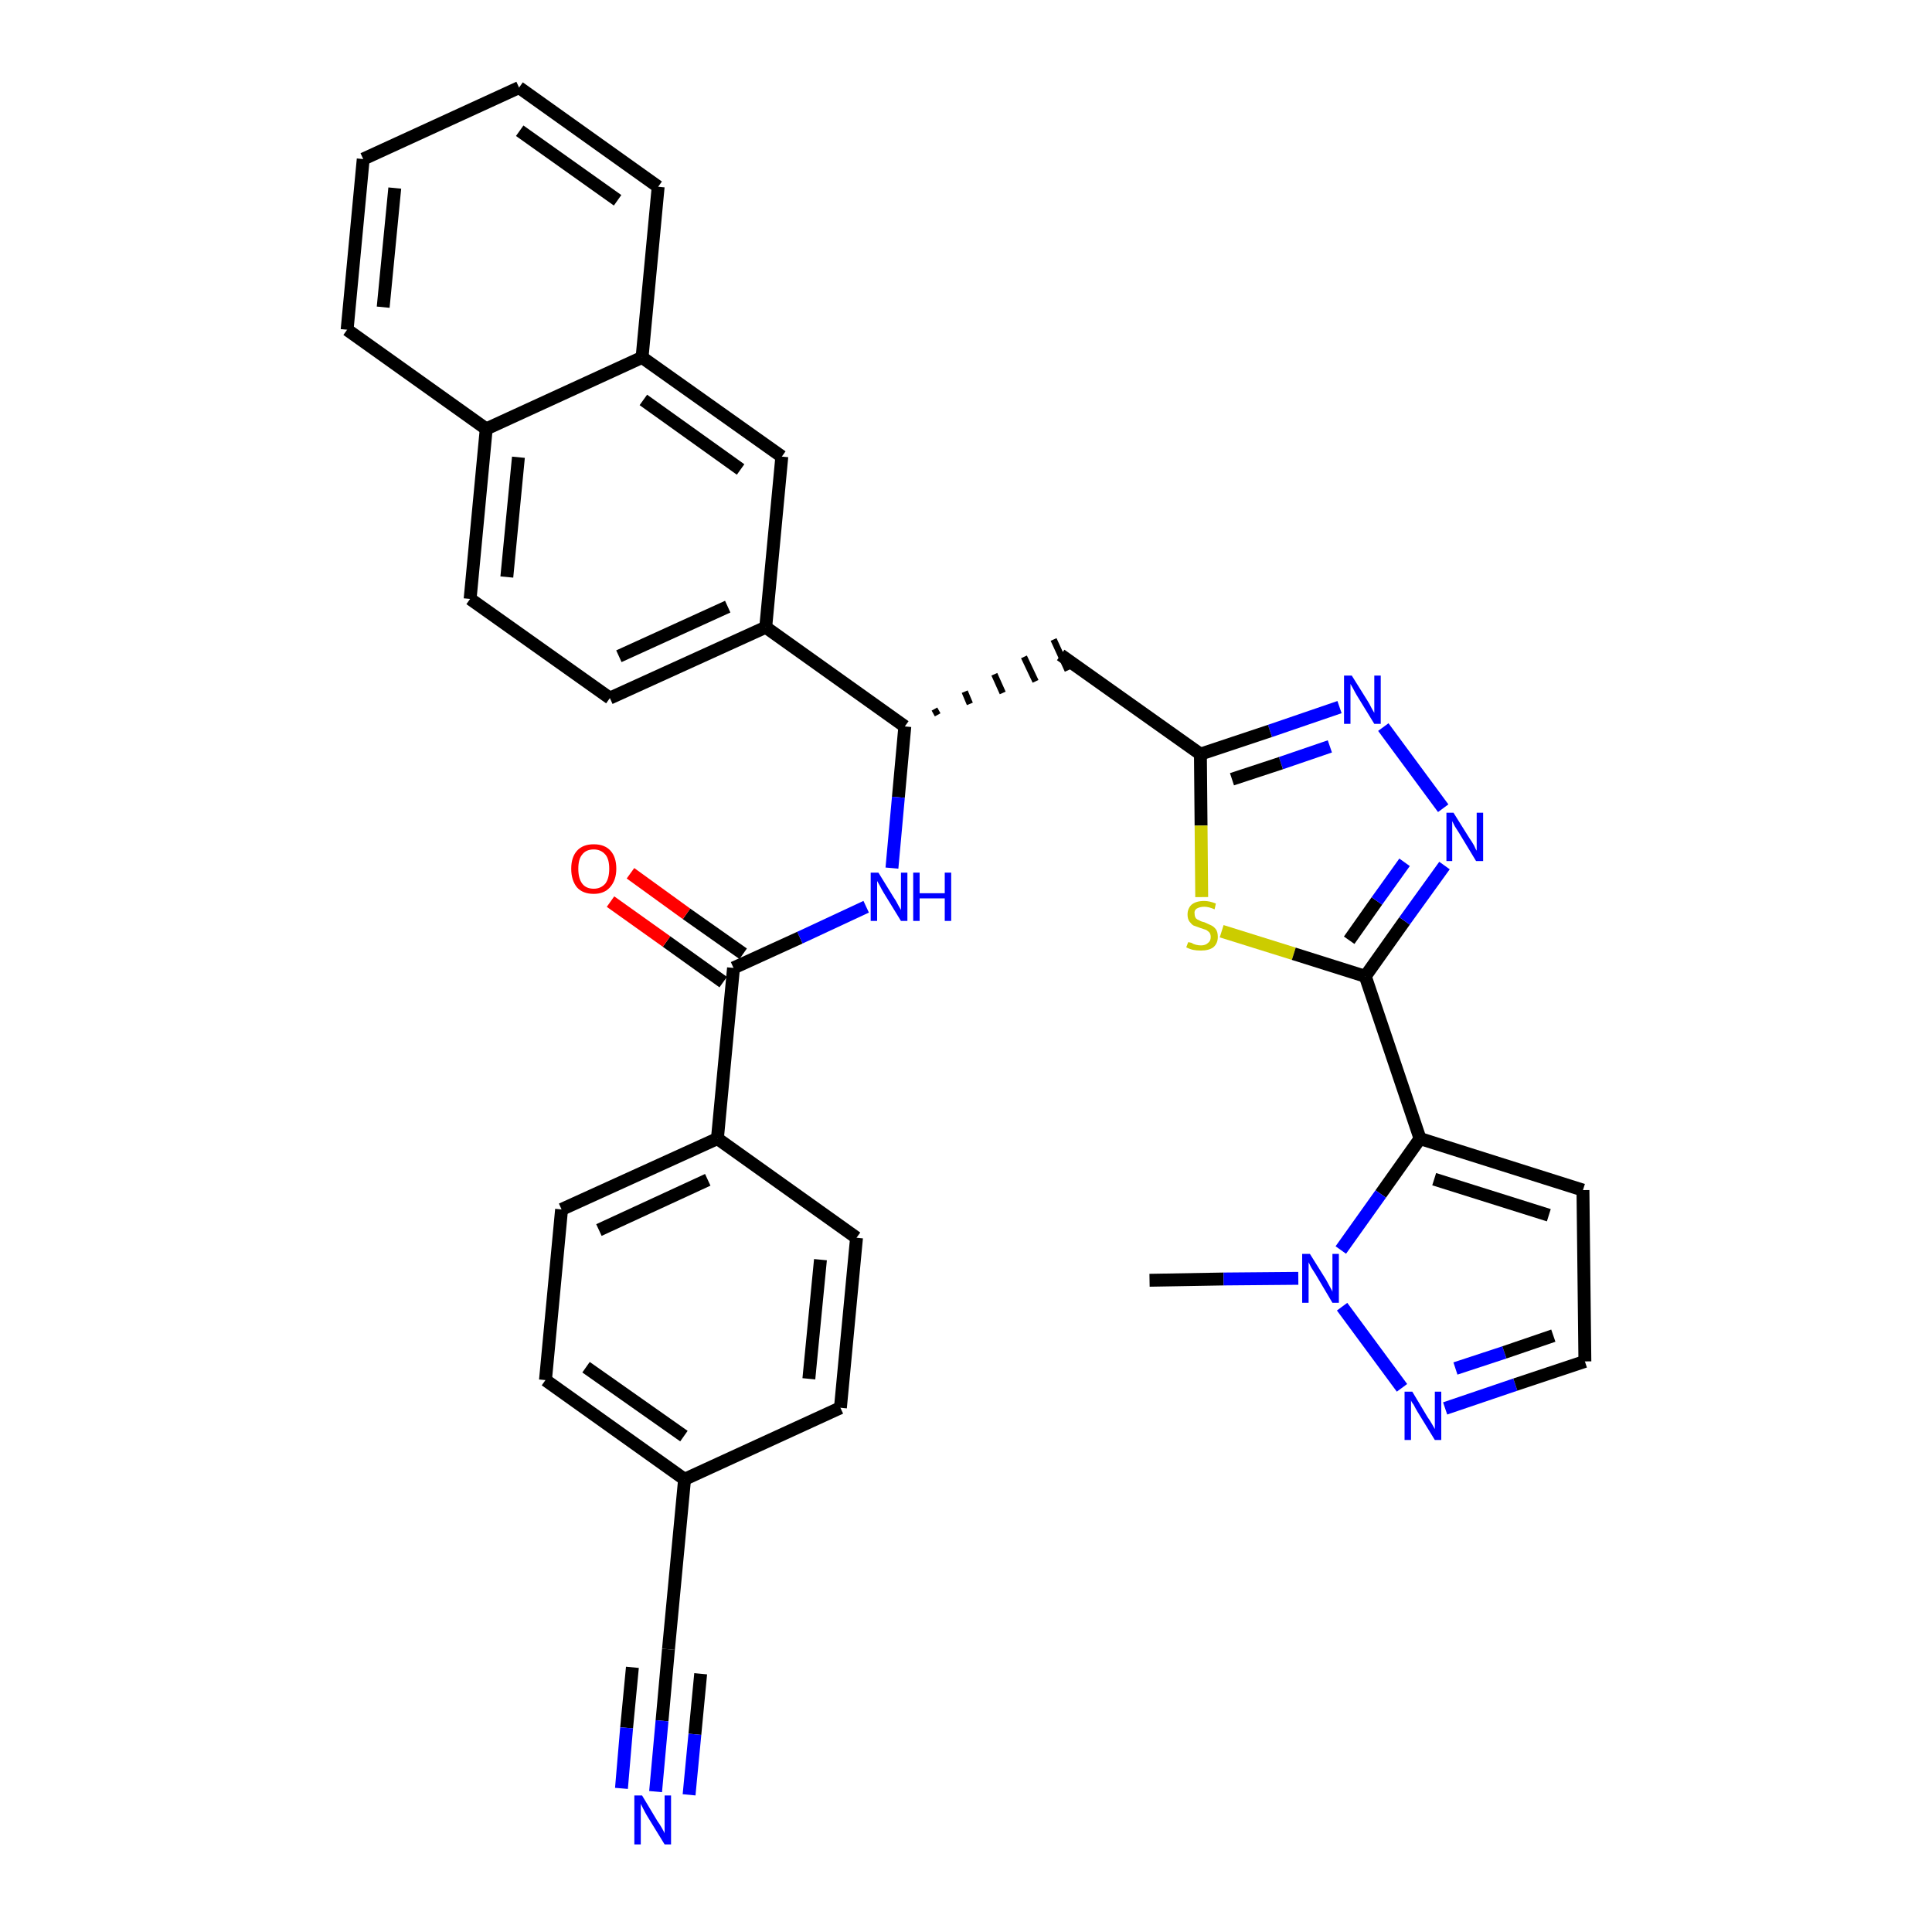 <?xml version='1.0' encoding='iso-8859-1'?>
<svg version='1.1' baseProfile='full'
              xmlns='http://www.w3.org/2000/svg'
                      xmlns:rdkit='http://www.rdkit.org/xml'
                      xmlns:xlink='http://www.w3.org/1999/xlink'
                  xml:space='preserve'
width='300px' height='300px' viewBox='0 0 300 300'>
<!-- END OF HEADER -->
<path class='bond-0 atom-0 atom-1' d='M 178.5,198.8 L 190.0,198.6' style='fill:none;fill-rule:evenodd;stroke:#000000;stroke-width:2.0px;stroke-linecap:butt;stroke-linejoin:miter;stroke-opacity:1' />
<path class='bond-0 atom-0 atom-1' d='M 190.0,198.6 L 201.6,198.5' style='fill:none;fill-rule:evenodd;stroke:#0000FF;stroke-width:2.0px;stroke-linecap:butt;stroke-linejoin:miter;stroke-opacity:1' />
<path class='bond-1 atom-1 atom-2' d='M 208.4,202.9 L 217.7,215.5' style='fill:none;fill-rule:evenodd;stroke:#0000FF;stroke-width:2.0px;stroke-linecap:butt;stroke-linejoin:miter;stroke-opacity:1' />
<path class='bond-33 atom-5 atom-1' d='M 220.5,176.8 L 214.4,185.4' style='fill:none;fill-rule:evenodd;stroke:#000000;stroke-width:2.0px;stroke-linecap:butt;stroke-linejoin:miter;stroke-opacity:1' />
<path class='bond-33 atom-5 atom-1' d='M 214.4,185.4 L 208.2,194.1' style='fill:none;fill-rule:evenodd;stroke:#0000FF;stroke-width:2.0px;stroke-linecap:butt;stroke-linejoin:miter;stroke-opacity:1' />
<path class='bond-2 atom-2 atom-3' d='M 224.4,218.7 L 235.3,215.0' style='fill:none;fill-rule:evenodd;stroke:#0000FF;stroke-width:2.0px;stroke-linecap:butt;stroke-linejoin:miter;stroke-opacity:1' />
<path class='bond-2 atom-2 atom-3' d='M 235.3,215.0 L 246.1,211.4' style='fill:none;fill-rule:evenodd;stroke:#000000;stroke-width:2.0px;stroke-linecap:butt;stroke-linejoin:miter;stroke-opacity:1' />
<path class='bond-2 atom-2 atom-3' d='M 226.0,212.5 L 233.6,210.0' style='fill:none;fill-rule:evenodd;stroke:#0000FF;stroke-width:2.0px;stroke-linecap:butt;stroke-linejoin:miter;stroke-opacity:1' />
<path class='bond-2 atom-2 atom-3' d='M 233.6,210.0 L 241.2,207.4' style='fill:none;fill-rule:evenodd;stroke:#000000;stroke-width:2.0px;stroke-linecap:butt;stroke-linejoin:miter;stroke-opacity:1' />
<path class='bond-3 atom-3 atom-4' d='M 246.1,211.4 L 245.8,184.8' style='fill:none;fill-rule:evenodd;stroke:#000000;stroke-width:2.0px;stroke-linecap:butt;stroke-linejoin:miter;stroke-opacity:1' />
<path class='bond-4 atom-4 atom-5' d='M 245.8,184.8 L 220.5,176.8' style='fill:none;fill-rule:evenodd;stroke:#000000;stroke-width:2.0px;stroke-linecap:butt;stroke-linejoin:miter;stroke-opacity:1' />
<path class='bond-4 atom-4 atom-5' d='M 240.5,188.7 L 222.7,183.1' style='fill:none;fill-rule:evenodd;stroke:#000000;stroke-width:2.0px;stroke-linecap:butt;stroke-linejoin:miter;stroke-opacity:1' />
<path class='bond-5 atom-5 atom-6' d='M 220.5,176.8 L 212.0,151.6' style='fill:none;fill-rule:evenodd;stroke:#000000;stroke-width:2.0px;stroke-linecap:butt;stroke-linejoin:miter;stroke-opacity:1' />
<path class='bond-6 atom-6 atom-7' d='M 212.0,151.6 L 218.1,143.0' style='fill:none;fill-rule:evenodd;stroke:#000000;stroke-width:2.0px;stroke-linecap:butt;stroke-linejoin:miter;stroke-opacity:1' />
<path class='bond-6 atom-6 atom-7' d='M 218.1,143.0 L 224.3,134.4' style='fill:none;fill-rule:evenodd;stroke:#0000FF;stroke-width:2.0px;stroke-linecap:butt;stroke-linejoin:miter;stroke-opacity:1' />
<path class='bond-6 atom-6 atom-7' d='M 209.5,146.0 L 213.8,139.9' style='fill:none;fill-rule:evenodd;stroke:#000000;stroke-width:2.0px;stroke-linecap:butt;stroke-linejoin:miter;stroke-opacity:1' />
<path class='bond-6 atom-6 atom-7' d='M 213.8,139.9 L 218.1,133.9' style='fill:none;fill-rule:evenodd;stroke:#0000FF;stroke-width:2.0px;stroke-linecap:butt;stroke-linejoin:miter;stroke-opacity:1' />
<path class='bond-34 atom-33 atom-6' d='M 189.7,144.6 L 200.9,148.1' style='fill:none;fill-rule:evenodd;stroke:#CCCC00;stroke-width:2.0px;stroke-linecap:butt;stroke-linejoin:miter;stroke-opacity:1' />
<path class='bond-34 atom-33 atom-6' d='M 200.9,148.1 L 212.0,151.6' style='fill:none;fill-rule:evenodd;stroke:#000000;stroke-width:2.0px;stroke-linecap:butt;stroke-linejoin:miter;stroke-opacity:1' />
<path class='bond-7 atom-7 atom-8' d='M 224.1,125.5 L 214.8,112.9' style='fill:none;fill-rule:evenodd;stroke:#0000FF;stroke-width:2.0px;stroke-linecap:butt;stroke-linejoin:miter;stroke-opacity:1' />
<path class='bond-8 atom-8 atom-9' d='M 208.0,109.8 L 197.2,113.5' style='fill:none;fill-rule:evenodd;stroke:#0000FF;stroke-width:2.0px;stroke-linecap:butt;stroke-linejoin:miter;stroke-opacity:1' />
<path class='bond-8 atom-8 atom-9' d='M 197.2,113.5 L 186.4,117.1' style='fill:none;fill-rule:evenodd;stroke:#000000;stroke-width:2.0px;stroke-linecap:butt;stroke-linejoin:miter;stroke-opacity:1' />
<path class='bond-8 atom-8 atom-9' d='M 206.5,115.9 L 198.9,118.5' style='fill:none;fill-rule:evenodd;stroke:#0000FF;stroke-width:2.0px;stroke-linecap:butt;stroke-linejoin:miter;stroke-opacity:1' />
<path class='bond-8 atom-8 atom-9' d='M 198.9,118.5 L 191.3,121.0' style='fill:none;fill-rule:evenodd;stroke:#000000;stroke-width:2.0px;stroke-linecap:butt;stroke-linejoin:miter;stroke-opacity:1' />
<path class='bond-9 atom-9 atom-10' d='M 186.4,117.1 L 164.7,101.7' style='fill:none;fill-rule:evenodd;stroke:#000000;stroke-width:2.0px;stroke-linecap:butt;stroke-linejoin:miter;stroke-opacity:1' />
<path class='bond-32 atom-9 atom-33' d='M 186.4,117.1 L 186.5,128.2' style='fill:none;fill-rule:evenodd;stroke:#000000;stroke-width:2.0px;stroke-linecap:butt;stroke-linejoin:miter;stroke-opacity:1' />
<path class='bond-32 atom-9 atom-33' d='M 186.5,128.2 L 186.6,139.3' style='fill:none;fill-rule:evenodd;stroke:#CCCC00;stroke-width:2.0px;stroke-linecap:butt;stroke-linejoin:miter;stroke-opacity:1' />
<path class='bond-10 atom-11 atom-10' d='M 145.6,111.0 L 145.1,110.1' style='fill:none;fill-rule:evenodd;stroke:#000000;stroke-width:1.0px;stroke-linecap:butt;stroke-linejoin:miter;stroke-opacity:1' />
<path class='bond-10 atom-11 atom-10' d='M 150.6,109.3 L 149.8,107.4' style='fill:none;fill-rule:evenodd;stroke:#000000;stroke-width:1.0px;stroke-linecap:butt;stroke-linejoin:miter;stroke-opacity:1' />
<path class='bond-10 atom-11 atom-10' d='M 155.7,107.6 L 154.4,104.7' style='fill:none;fill-rule:evenodd;stroke:#000000;stroke-width:1.0px;stroke-linecap:butt;stroke-linejoin:miter;stroke-opacity:1' />
<path class='bond-10 atom-11 atom-10' d='M 160.8,105.8 L 159.0,102.0' style='fill:none;fill-rule:evenodd;stroke:#000000;stroke-width:1.0px;stroke-linecap:butt;stroke-linejoin:miter;stroke-opacity:1' />
<path class='bond-10 atom-11 atom-10' d='M 165.8,104.1 L 163.6,99.3' style='fill:none;fill-rule:evenodd;stroke:#000000;stroke-width:1.0px;stroke-linecap:butt;stroke-linejoin:miter;stroke-opacity:1' />
<path class='bond-11 atom-11 atom-12' d='M 140.5,112.8 L 139.5,123.8' style='fill:none;fill-rule:evenodd;stroke:#000000;stroke-width:2.0px;stroke-linecap:butt;stroke-linejoin:miter;stroke-opacity:1' />
<path class='bond-11 atom-11 atom-12' d='M 139.5,123.8 L 138.5,134.8' style='fill:none;fill-rule:evenodd;stroke:#0000FF;stroke-width:2.0px;stroke-linecap:butt;stroke-linejoin:miter;stroke-opacity:1' />
<path class='bond-22 atom-11 atom-23' d='M 140.5,112.8 L 118.9,97.4' style='fill:none;fill-rule:evenodd;stroke:#000000;stroke-width:2.0px;stroke-linecap:butt;stroke-linejoin:miter;stroke-opacity:1' />
<path class='bond-12 atom-12 atom-13' d='M 134.5,140.8 L 124.2,145.6' style='fill:none;fill-rule:evenodd;stroke:#0000FF;stroke-width:2.0px;stroke-linecap:butt;stroke-linejoin:miter;stroke-opacity:1' />
<path class='bond-12 atom-12 atom-13' d='M 124.2,145.6 L 113.9,150.3' style='fill:none;fill-rule:evenodd;stroke:#000000;stroke-width:2.0px;stroke-linecap:butt;stroke-linejoin:miter;stroke-opacity:1' />
<path class='bond-13 atom-13 atom-14' d='M 115.4,148.1 L 106.6,141.9' style='fill:none;fill-rule:evenodd;stroke:#000000;stroke-width:2.0px;stroke-linecap:butt;stroke-linejoin:miter;stroke-opacity:1' />
<path class='bond-13 atom-13 atom-14' d='M 106.6,141.9 L 97.9,135.6' style='fill:none;fill-rule:evenodd;stroke:#FF0000;stroke-width:2.0px;stroke-linecap:butt;stroke-linejoin:miter;stroke-opacity:1' />
<path class='bond-13 atom-13 atom-14' d='M 112.3,152.5 L 103.5,146.2' style='fill:none;fill-rule:evenodd;stroke:#000000;stroke-width:2.0px;stroke-linecap:butt;stroke-linejoin:miter;stroke-opacity:1' />
<path class='bond-13 atom-13 atom-14' d='M 103.5,146.2 L 94.8,140.0' style='fill:none;fill-rule:evenodd;stroke:#FF0000;stroke-width:2.0px;stroke-linecap:butt;stroke-linejoin:miter;stroke-opacity:1' />
<path class='bond-14 atom-13 atom-15' d='M 113.9,150.3 L 111.4,176.8' style='fill:none;fill-rule:evenodd;stroke:#000000;stroke-width:2.0px;stroke-linecap:butt;stroke-linejoin:miter;stroke-opacity:1' />
<path class='bond-15 atom-15 atom-16' d='M 111.4,176.8 L 87.2,187.8' style='fill:none;fill-rule:evenodd;stroke:#000000;stroke-width:2.0px;stroke-linecap:butt;stroke-linejoin:miter;stroke-opacity:1' />
<path class='bond-15 atom-15 atom-16' d='M 109.9,183.2 L 93.0,191.0' style='fill:none;fill-rule:evenodd;stroke:#000000;stroke-width:2.0px;stroke-linecap:butt;stroke-linejoin:miter;stroke-opacity:1' />
<path class='bond-35 atom-22 atom-15' d='M 133.0,192.2 L 111.4,176.8' style='fill:none;fill-rule:evenodd;stroke:#000000;stroke-width:2.0px;stroke-linecap:butt;stroke-linejoin:miter;stroke-opacity:1' />
<path class='bond-16 atom-16 atom-17' d='M 87.2,187.8 L 84.7,214.3' style='fill:none;fill-rule:evenodd;stroke:#000000;stroke-width:2.0px;stroke-linecap:butt;stroke-linejoin:miter;stroke-opacity:1' />
<path class='bond-17 atom-17 atom-18' d='M 84.7,214.3 L 106.3,229.7' style='fill:none;fill-rule:evenodd;stroke:#000000;stroke-width:2.0px;stroke-linecap:butt;stroke-linejoin:miter;stroke-opacity:1' />
<path class='bond-17 atom-17 atom-18' d='M 91.0,212.3 L 106.2,223.0' style='fill:none;fill-rule:evenodd;stroke:#000000;stroke-width:2.0px;stroke-linecap:butt;stroke-linejoin:miter;stroke-opacity:1' />
<path class='bond-18 atom-18 atom-19' d='M 106.3,229.7 L 103.8,256.1' style='fill:none;fill-rule:evenodd;stroke:#000000;stroke-width:2.0px;stroke-linecap:butt;stroke-linejoin:miter;stroke-opacity:1' />
<path class='bond-20 atom-18 atom-21' d='M 106.3,229.7 L 130.5,218.6' style='fill:none;fill-rule:evenodd;stroke:#000000;stroke-width:2.0px;stroke-linecap:butt;stroke-linejoin:miter;stroke-opacity:1' />
<path class='bond-19 atom-19 atom-20' d='M 103.8,256.1 L 102.8,267.2' style='fill:none;fill-rule:evenodd;stroke:#000000;stroke-width:2.0px;stroke-linecap:butt;stroke-linejoin:miter;stroke-opacity:1' />
<path class='bond-19 atom-19 atom-20' d='M 102.8,267.2 L 101.8,278.2' style='fill:none;fill-rule:evenodd;stroke:#0000FF;stroke-width:2.0px;stroke-linecap:butt;stroke-linejoin:miter;stroke-opacity:1' />
<path class='bond-19 atom-19 atom-20' d='M 98.2,258.9 L 97.3,268.3' style='fill:none;fill-rule:evenodd;stroke:#000000;stroke-width:2.0px;stroke-linecap:butt;stroke-linejoin:miter;stroke-opacity:1' />
<path class='bond-19 atom-19 atom-20' d='M 97.3,268.3 L 96.5,277.7' style='fill:none;fill-rule:evenodd;stroke:#0000FF;stroke-width:2.0px;stroke-linecap:butt;stroke-linejoin:miter;stroke-opacity:1' />
<path class='bond-19 atom-19 atom-20' d='M 108.8,259.9 L 107.9,269.3' style='fill:none;fill-rule:evenodd;stroke:#000000;stroke-width:2.0px;stroke-linecap:butt;stroke-linejoin:miter;stroke-opacity:1' />
<path class='bond-19 atom-19 atom-20' d='M 107.9,269.3 L 107.0,278.7' style='fill:none;fill-rule:evenodd;stroke:#0000FF;stroke-width:2.0px;stroke-linecap:butt;stroke-linejoin:miter;stroke-opacity:1' />
<path class='bond-21 atom-21 atom-22' d='M 130.5,218.6 L 133.0,192.2' style='fill:none;fill-rule:evenodd;stroke:#000000;stroke-width:2.0px;stroke-linecap:butt;stroke-linejoin:miter;stroke-opacity:1' />
<path class='bond-21 atom-21 atom-22' d='M 125.6,214.1 L 127.4,195.6' style='fill:none;fill-rule:evenodd;stroke:#000000;stroke-width:2.0px;stroke-linecap:butt;stroke-linejoin:miter;stroke-opacity:1' />
<path class='bond-23 atom-23 atom-24' d='M 118.9,97.4 L 94.7,108.4' style='fill:none;fill-rule:evenodd;stroke:#000000;stroke-width:2.0px;stroke-linecap:butt;stroke-linejoin:miter;stroke-opacity:1' />
<path class='bond-23 atom-23 atom-24' d='M 113.0,94.2 L 96.1,101.9' style='fill:none;fill-rule:evenodd;stroke:#000000;stroke-width:2.0px;stroke-linecap:butt;stroke-linejoin:miter;stroke-opacity:1' />
<path class='bond-36 atom-32 atom-23' d='M 121.4,70.9 L 118.9,97.4' style='fill:none;fill-rule:evenodd;stroke:#000000;stroke-width:2.0px;stroke-linecap:butt;stroke-linejoin:miter;stroke-opacity:1' />
<path class='bond-24 atom-24 atom-25' d='M 94.7,108.4 L 73.0,93.0' style='fill:none;fill-rule:evenodd;stroke:#000000;stroke-width:2.0px;stroke-linecap:butt;stroke-linejoin:miter;stroke-opacity:1' />
<path class='bond-25 atom-25 atom-26' d='M 73.0,93.0 L 75.5,66.6' style='fill:none;fill-rule:evenodd;stroke:#000000;stroke-width:2.0px;stroke-linecap:butt;stroke-linejoin:miter;stroke-opacity:1' />
<path class='bond-25 atom-25 atom-26' d='M 78.7,89.6 L 80.5,71.0' style='fill:none;fill-rule:evenodd;stroke:#000000;stroke-width:2.0px;stroke-linecap:butt;stroke-linejoin:miter;stroke-opacity:1' />
<path class='bond-26 atom-26 atom-27' d='M 75.5,66.6 L 53.9,51.2' style='fill:none;fill-rule:evenodd;stroke:#000000;stroke-width:2.0px;stroke-linecap:butt;stroke-linejoin:miter;stroke-opacity:1' />
<path class='bond-37 atom-31 atom-26' d='M 99.7,55.5 L 75.5,66.6' style='fill:none;fill-rule:evenodd;stroke:#000000;stroke-width:2.0px;stroke-linecap:butt;stroke-linejoin:miter;stroke-opacity:1' />
<path class='bond-27 atom-27 atom-28' d='M 53.9,51.2 L 56.4,24.7' style='fill:none;fill-rule:evenodd;stroke:#000000;stroke-width:2.0px;stroke-linecap:butt;stroke-linejoin:miter;stroke-opacity:1' />
<path class='bond-27 atom-27 atom-28' d='M 59.5,47.7 L 61.3,29.2' style='fill:none;fill-rule:evenodd;stroke:#000000;stroke-width:2.0px;stroke-linecap:butt;stroke-linejoin:miter;stroke-opacity:1' />
<path class='bond-28 atom-28 atom-29' d='M 56.4,24.7 L 80.6,13.6' style='fill:none;fill-rule:evenodd;stroke:#000000;stroke-width:2.0px;stroke-linecap:butt;stroke-linejoin:miter;stroke-opacity:1' />
<path class='bond-29 atom-29 atom-30' d='M 80.6,13.6 L 102.2,29.0' style='fill:none;fill-rule:evenodd;stroke:#000000;stroke-width:2.0px;stroke-linecap:butt;stroke-linejoin:miter;stroke-opacity:1' />
<path class='bond-29 atom-29 atom-30' d='M 80.7,20.3 L 95.9,31.1' style='fill:none;fill-rule:evenodd;stroke:#000000;stroke-width:2.0px;stroke-linecap:butt;stroke-linejoin:miter;stroke-opacity:1' />
<path class='bond-30 atom-30 atom-31' d='M 102.2,29.0 L 99.7,55.5' style='fill:none;fill-rule:evenodd;stroke:#000000;stroke-width:2.0px;stroke-linecap:butt;stroke-linejoin:miter;stroke-opacity:1' />
<path class='bond-31 atom-31 atom-32' d='M 99.7,55.5 L 121.4,70.9' style='fill:none;fill-rule:evenodd;stroke:#000000;stroke-width:2.0px;stroke-linecap:butt;stroke-linejoin:miter;stroke-opacity:1' />
<path class='bond-31 atom-31 atom-32' d='M 99.9,62.1 L 115.0,72.9' style='fill:none;fill-rule:evenodd;stroke:#000000;stroke-width:2.0px;stroke-linecap:butt;stroke-linejoin:miter;stroke-opacity:1' />
<path  class='atom-1' d='M 203.4 194.7
L 205.9 198.7
Q 206.1 199.1, 206.5 199.8
Q 206.9 200.5, 206.9 200.6
L 206.9 194.7
L 207.9 194.7
L 207.9 202.3
L 206.9 202.3
L 204.3 197.9
Q 204.0 197.4, 203.6 196.8
Q 203.3 196.2, 203.2 196.0
L 203.2 202.3
L 202.2 202.3
L 202.2 194.7
L 203.4 194.7
' fill='#0000FF'/>
<path  class='atom-2' d='M 219.3 216.1
L 221.7 220.1
Q 222.0 220.5, 222.4 221.2
Q 222.8 221.9, 222.8 221.9
L 222.8 216.1
L 223.8 216.1
L 223.8 223.6
L 222.8 223.6
L 220.1 219.2
Q 219.8 218.7, 219.5 218.1
Q 219.1 217.6, 219.1 217.4
L 219.1 223.6
L 218.1 223.6
L 218.1 216.1
L 219.3 216.1
' fill='#0000FF'/>
<path  class='atom-7' d='M 225.7 126.2
L 228.2 130.2
Q 228.5 130.6, 228.9 131.3
Q 229.2 132.0, 229.3 132.1
L 229.3 126.2
L 230.3 126.2
L 230.3 133.7
L 229.2 133.7
L 226.6 129.4
Q 226.3 128.9, 225.9 128.3
Q 225.6 127.7, 225.5 127.5
L 225.5 133.7
L 224.6 133.7
L 224.6 126.2
L 225.7 126.2
' fill='#0000FF'/>
<path  class='atom-8' d='M 209.9 104.9
L 212.4 108.9
Q 212.6 109.2, 213.0 110.0
Q 213.4 110.7, 213.4 110.7
L 213.4 104.9
L 214.4 104.9
L 214.4 112.4
L 213.4 112.4
L 210.7 108.0
Q 210.4 107.5, 210.1 106.9
Q 209.8 106.4, 209.7 106.2
L 209.7 112.4
L 208.7 112.4
L 208.7 104.9
L 209.9 104.9
' fill='#0000FF'/>
<path  class='atom-12' d='M 136.4 135.5
L 138.8 139.4
Q 139.1 139.8, 139.5 140.6
Q 139.9 141.3, 139.9 141.3
L 139.9 135.5
L 140.9 135.5
L 140.9 143.0
L 139.9 143.0
L 137.2 138.6
Q 136.9 138.1, 136.6 137.5
Q 136.3 137.0, 136.2 136.8
L 136.2 143.0
L 135.2 143.0
L 135.2 135.5
L 136.4 135.5
' fill='#0000FF'/>
<path  class='atom-12' d='M 141.8 135.5
L 142.8 135.5
L 142.8 138.7
L 146.7 138.7
L 146.7 135.5
L 147.7 135.5
L 147.7 143.0
L 146.7 143.0
L 146.7 139.5
L 142.8 139.5
L 142.8 143.0
L 141.8 143.0
L 141.8 135.5
' fill='#0000FF'/>
<path  class='atom-14' d='M 88.7 134.9
Q 88.7 133.1, 89.6 132.1
Q 90.5 131.1, 92.2 131.1
Q 93.9 131.1, 94.8 132.1
Q 95.7 133.1, 95.7 134.9
Q 95.7 136.7, 94.7 137.8
Q 93.8 138.8, 92.2 138.8
Q 90.5 138.8, 89.6 137.8
Q 88.7 136.7, 88.7 134.9
M 92.2 138.0
Q 93.3 138.0, 94.0 137.2
Q 94.6 136.4, 94.6 134.9
Q 94.6 133.4, 94.0 132.7
Q 93.3 131.9, 92.2 131.9
Q 91.0 131.9, 90.4 132.7
Q 89.8 133.4, 89.8 134.9
Q 89.8 136.4, 90.4 137.2
Q 91.0 138.0, 92.2 138.0
' fill='#FF0000'/>
<path  class='atom-20' d='M 99.7 278.8
L 102.1 282.8
Q 102.4 283.2, 102.8 283.9
Q 103.2 284.6, 103.2 284.7
L 103.2 278.8
L 104.2 278.8
L 104.2 286.4
L 103.2 286.4
L 100.5 282.0
Q 100.2 281.5, 99.9 280.9
Q 99.6 280.3, 99.5 280.1
L 99.5 286.4
L 98.5 286.4
L 98.5 278.8
L 99.7 278.8
' fill='#0000FF'/>
<path  class='atom-33' d='M 184.5 146.3
Q 184.6 146.3, 185.0 146.4
Q 185.3 146.6, 185.7 146.7
Q 186.1 146.8, 186.5 146.8
Q 187.2 146.8, 187.6 146.4
Q 188.0 146.1, 188.0 145.5
Q 188.0 145.1, 187.8 144.8
Q 187.6 144.6, 187.3 144.4
Q 187.0 144.3, 186.4 144.1
Q 185.8 143.9, 185.3 143.7
Q 185.0 143.5, 184.7 143.1
Q 184.4 142.7, 184.4 142.0
Q 184.4 141.1, 185.0 140.5
Q 185.7 139.9, 187.0 139.9
Q 187.8 139.9, 188.8 140.3
L 188.6 141.2
Q 187.7 140.8, 187.0 140.8
Q 186.3 140.8, 185.8 141.1
Q 185.4 141.4, 185.5 141.9
Q 185.5 142.3, 185.7 142.6
Q 185.9 142.8, 186.2 142.9
Q 186.5 143.1, 187.0 143.2
Q 187.7 143.5, 188.1 143.7
Q 188.5 143.9, 188.8 144.3
Q 189.1 144.7, 189.1 145.5
Q 189.1 146.5, 188.4 147.1
Q 187.7 147.6, 186.5 147.6
Q 185.8 147.6, 185.3 147.5
Q 184.8 147.4, 184.2 147.1
L 184.5 146.3
' fill='#CCCC00'/>
</svg>
